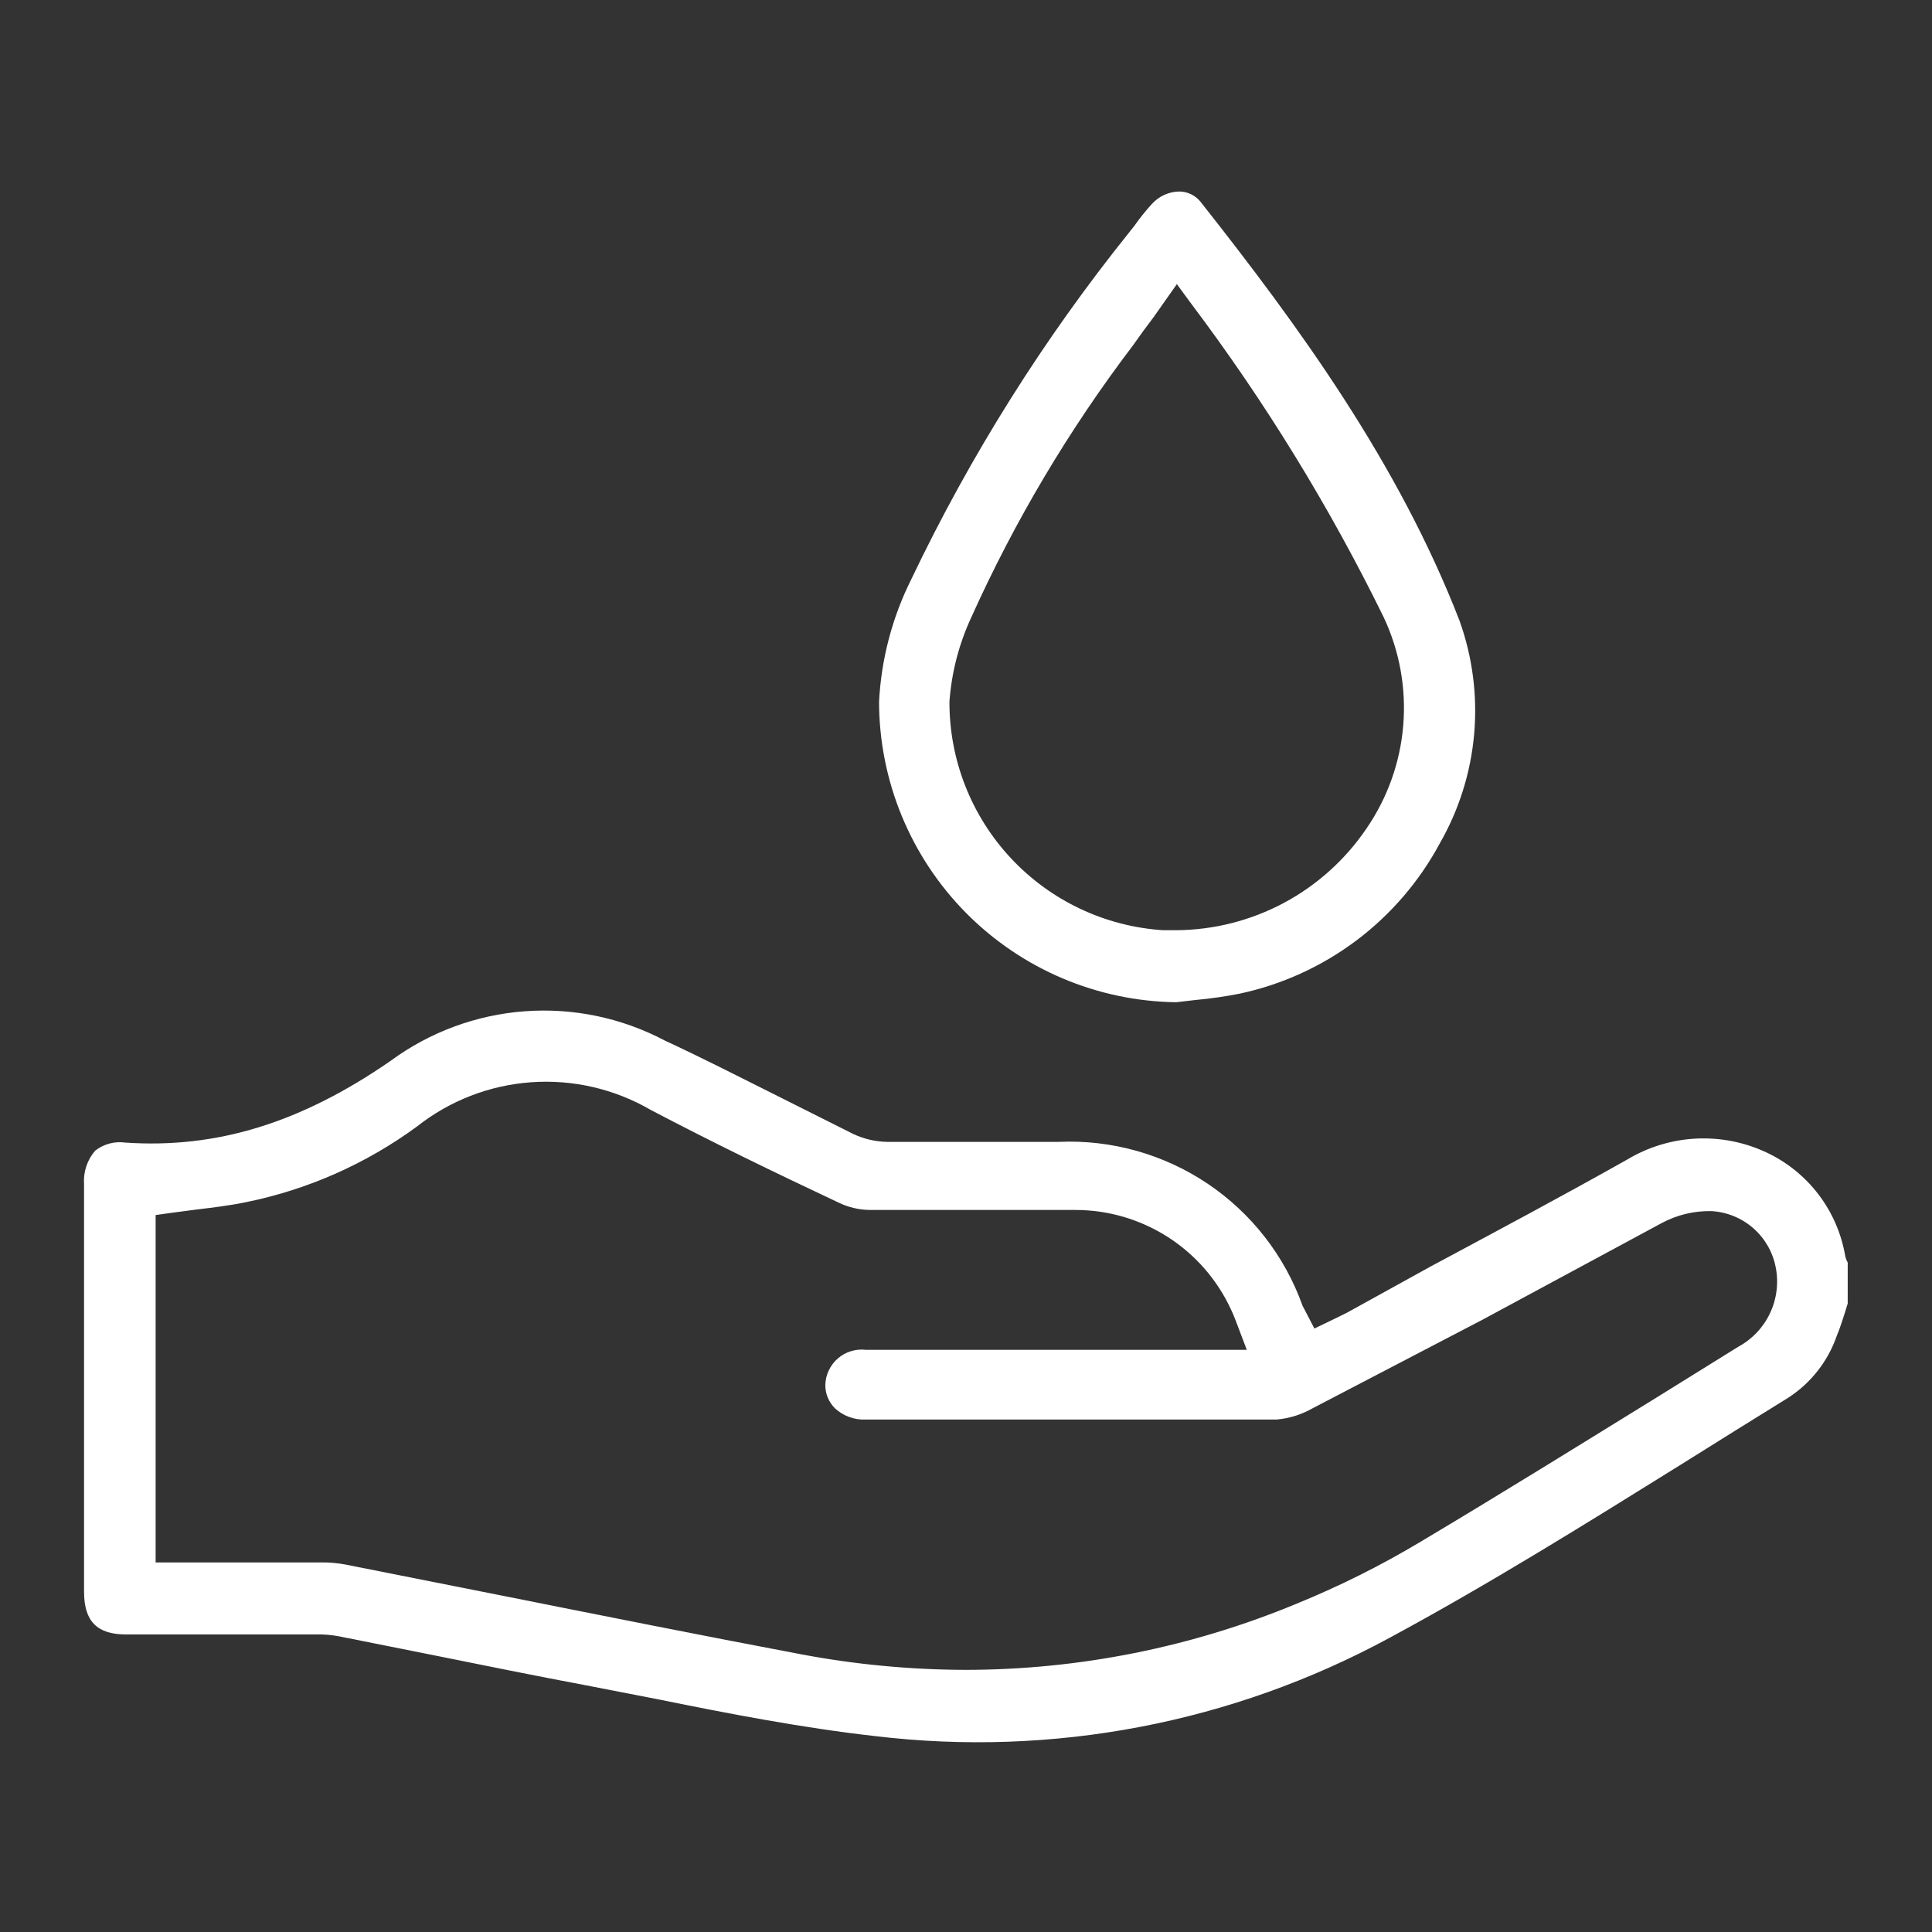 <svg width="65" height="65" viewBox="0 0 65 65" fill="none" xmlns="http://www.w3.org/2000/svg">
<rect x="0" y="0" width="65" height="65" fill="#333333" stroke="none"/>
<path d="M59.437 38.776C58.699 38.428 57.887 38.267 57.072 38.306C56.257 38.346 55.464 38.584 54.763 39.002C52.566 40.24 50.314 41.44 48.133 42.609L45.312 44.167L44.899 44.37L44.221 44.697L43.91 44.097L43.824 43.933C43.226 42.256 42.105 40.815 40.627 39.822C39.149 38.83 37.391 38.337 35.612 38.417H29.839C29.442 38.409 29.052 38.316 28.694 38.145L26.209 36.898C24.947 36.267 23.653 35.605 22.36 35.005C20.914 34.242 19.283 33.902 17.653 34.023C16.023 34.144 14.46 34.722 13.143 35.69C10.136 37.771 7.3 38.651 4.215 38.441C4.036 38.416 3.855 38.427 3.681 38.474C3.507 38.521 3.344 38.602 3.202 38.713C2.933 39.026 2.798 39.432 2.828 39.843C2.828 44.419 2.828 48.99 2.828 53.555C2.828 54.545 3.264 54.989 4.238 54.989H10.619C10.88 54.982 11.141 55.003 11.398 55.051L14.639 55.698C16.33 56.04 18.028 56.383 19.727 56.703L22.173 57.178C24.51 57.653 27.011 58.136 29.442 58.409C35.413 59.126 41.459 57.971 46.746 55.105C50.08 53.306 53.368 51.257 56.547 49.278C57.747 48.525 58.952 47.774 60.162 47.026C60.925 46.533 61.501 45.798 61.798 44.938C61.907 44.681 61.985 44.416 62.071 44.159L62.164 43.855V42.476C62.123 42.404 62.094 42.325 62.078 42.243C61.949 41.495 61.642 40.79 61.182 40.186C60.722 39.583 60.124 39.099 59.437 38.776ZM58.479 45.312L55.846 46.948C53.22 48.569 50.509 50.252 47.805 51.864C46.468 52.665 45.072 53.363 43.629 53.952C40.098 55.419 36.312 56.177 32.488 56.181C30.635 56.176 28.786 56.002 26.965 55.659C23.583 55.02 20.155 54.334 16.836 53.672L11.616 52.636C11.359 52.588 11.098 52.564 10.837 52.566H5.236V40.879L5.734 40.809L6.56 40.7C7.136 40.63 7.729 40.56 8.29 40.443C10.362 40.021 12.318 39.154 14.024 37.903C15.128 37.031 16.468 36.511 17.872 36.411C19.275 36.311 20.676 36.635 21.893 37.342C23.926 38.41 25.959 39.399 28.211 40.459C28.537 40.617 28.893 40.702 29.255 40.708C30.268 40.708 31.281 40.708 32.294 40.708C33.563 40.708 34.88 40.708 36.189 40.708C37.286 40.709 38.36 41.024 39.285 41.614C40.209 42.205 40.946 43.047 41.409 44.042C41.464 44.151 41.51 44.268 41.565 44.408L41.947 45.414H29.138C28.969 45.393 28.797 45.408 28.634 45.458C28.471 45.507 28.319 45.59 28.19 45.702C28.061 45.813 27.957 45.951 27.884 46.105C27.811 46.259 27.771 46.427 27.767 46.598C27.766 46.742 27.794 46.886 27.849 47.019C27.904 47.153 27.985 47.274 28.086 47.377C28.226 47.507 28.391 47.608 28.57 47.673C28.749 47.739 28.94 47.768 29.13 47.759H31.398C35.246 47.759 39.095 47.759 42.944 47.759C43.375 47.723 43.792 47.592 44.167 47.377L49.862 44.408L55.9 41.152C56.419 40.872 57.002 40.732 57.591 40.747C58.107 40.779 58.599 40.981 58.988 41.322C59.377 41.663 59.642 42.124 59.741 42.632C59.845 43.155 59.778 43.698 59.551 44.18C59.324 44.662 58.948 45.059 58.479 45.312Z" fill="white"/>
<path d="M39.57 33.719L40.248 33.641C40.737 33.596 41.223 33.526 41.705 33.431C43.129 33.127 44.469 32.516 45.633 31.642C46.796 30.767 47.756 29.65 48.444 28.367C49.089 27.242 49.481 25.991 49.596 24.7C49.71 23.409 49.543 22.108 49.106 20.888C47.05 15.582 43.7 10.977 40.388 6.786C40.303 6.68 40.195 6.595 40.072 6.535C39.95 6.476 39.815 6.445 39.679 6.443C39.504 6.445 39.331 6.484 39.172 6.556C39.012 6.629 38.869 6.734 38.752 6.864C38.54 7.098 38.342 7.345 38.16 7.604L38.012 7.791C35.119 11.389 32.654 15.311 30.665 19.477C30.02 20.764 29.649 22.17 29.575 23.607C29.578 26.267 30.629 28.82 32.499 30.712C34.37 32.604 36.91 33.684 39.57 33.719ZM32.667 20.794C34.131 17.538 35.961 14.459 38.121 11.616C38.339 11.305 38.565 10.993 38.815 10.666L39.594 9.559L40.069 10.206C42.559 13.512 44.73 17.046 46.551 20.763C47.086 21.897 47.313 23.152 47.211 24.401C47.108 25.651 46.679 26.852 45.967 27.884C45.258 28.927 44.306 29.783 43.193 30.378C42.08 30.972 40.84 31.287 39.578 31.296H39.134C37.18 31.171 35.348 30.305 34.011 28.874C32.675 27.444 31.935 25.557 31.943 23.599C32.015 22.628 32.26 21.678 32.667 20.794Z" fill="white"/>
</svg>
